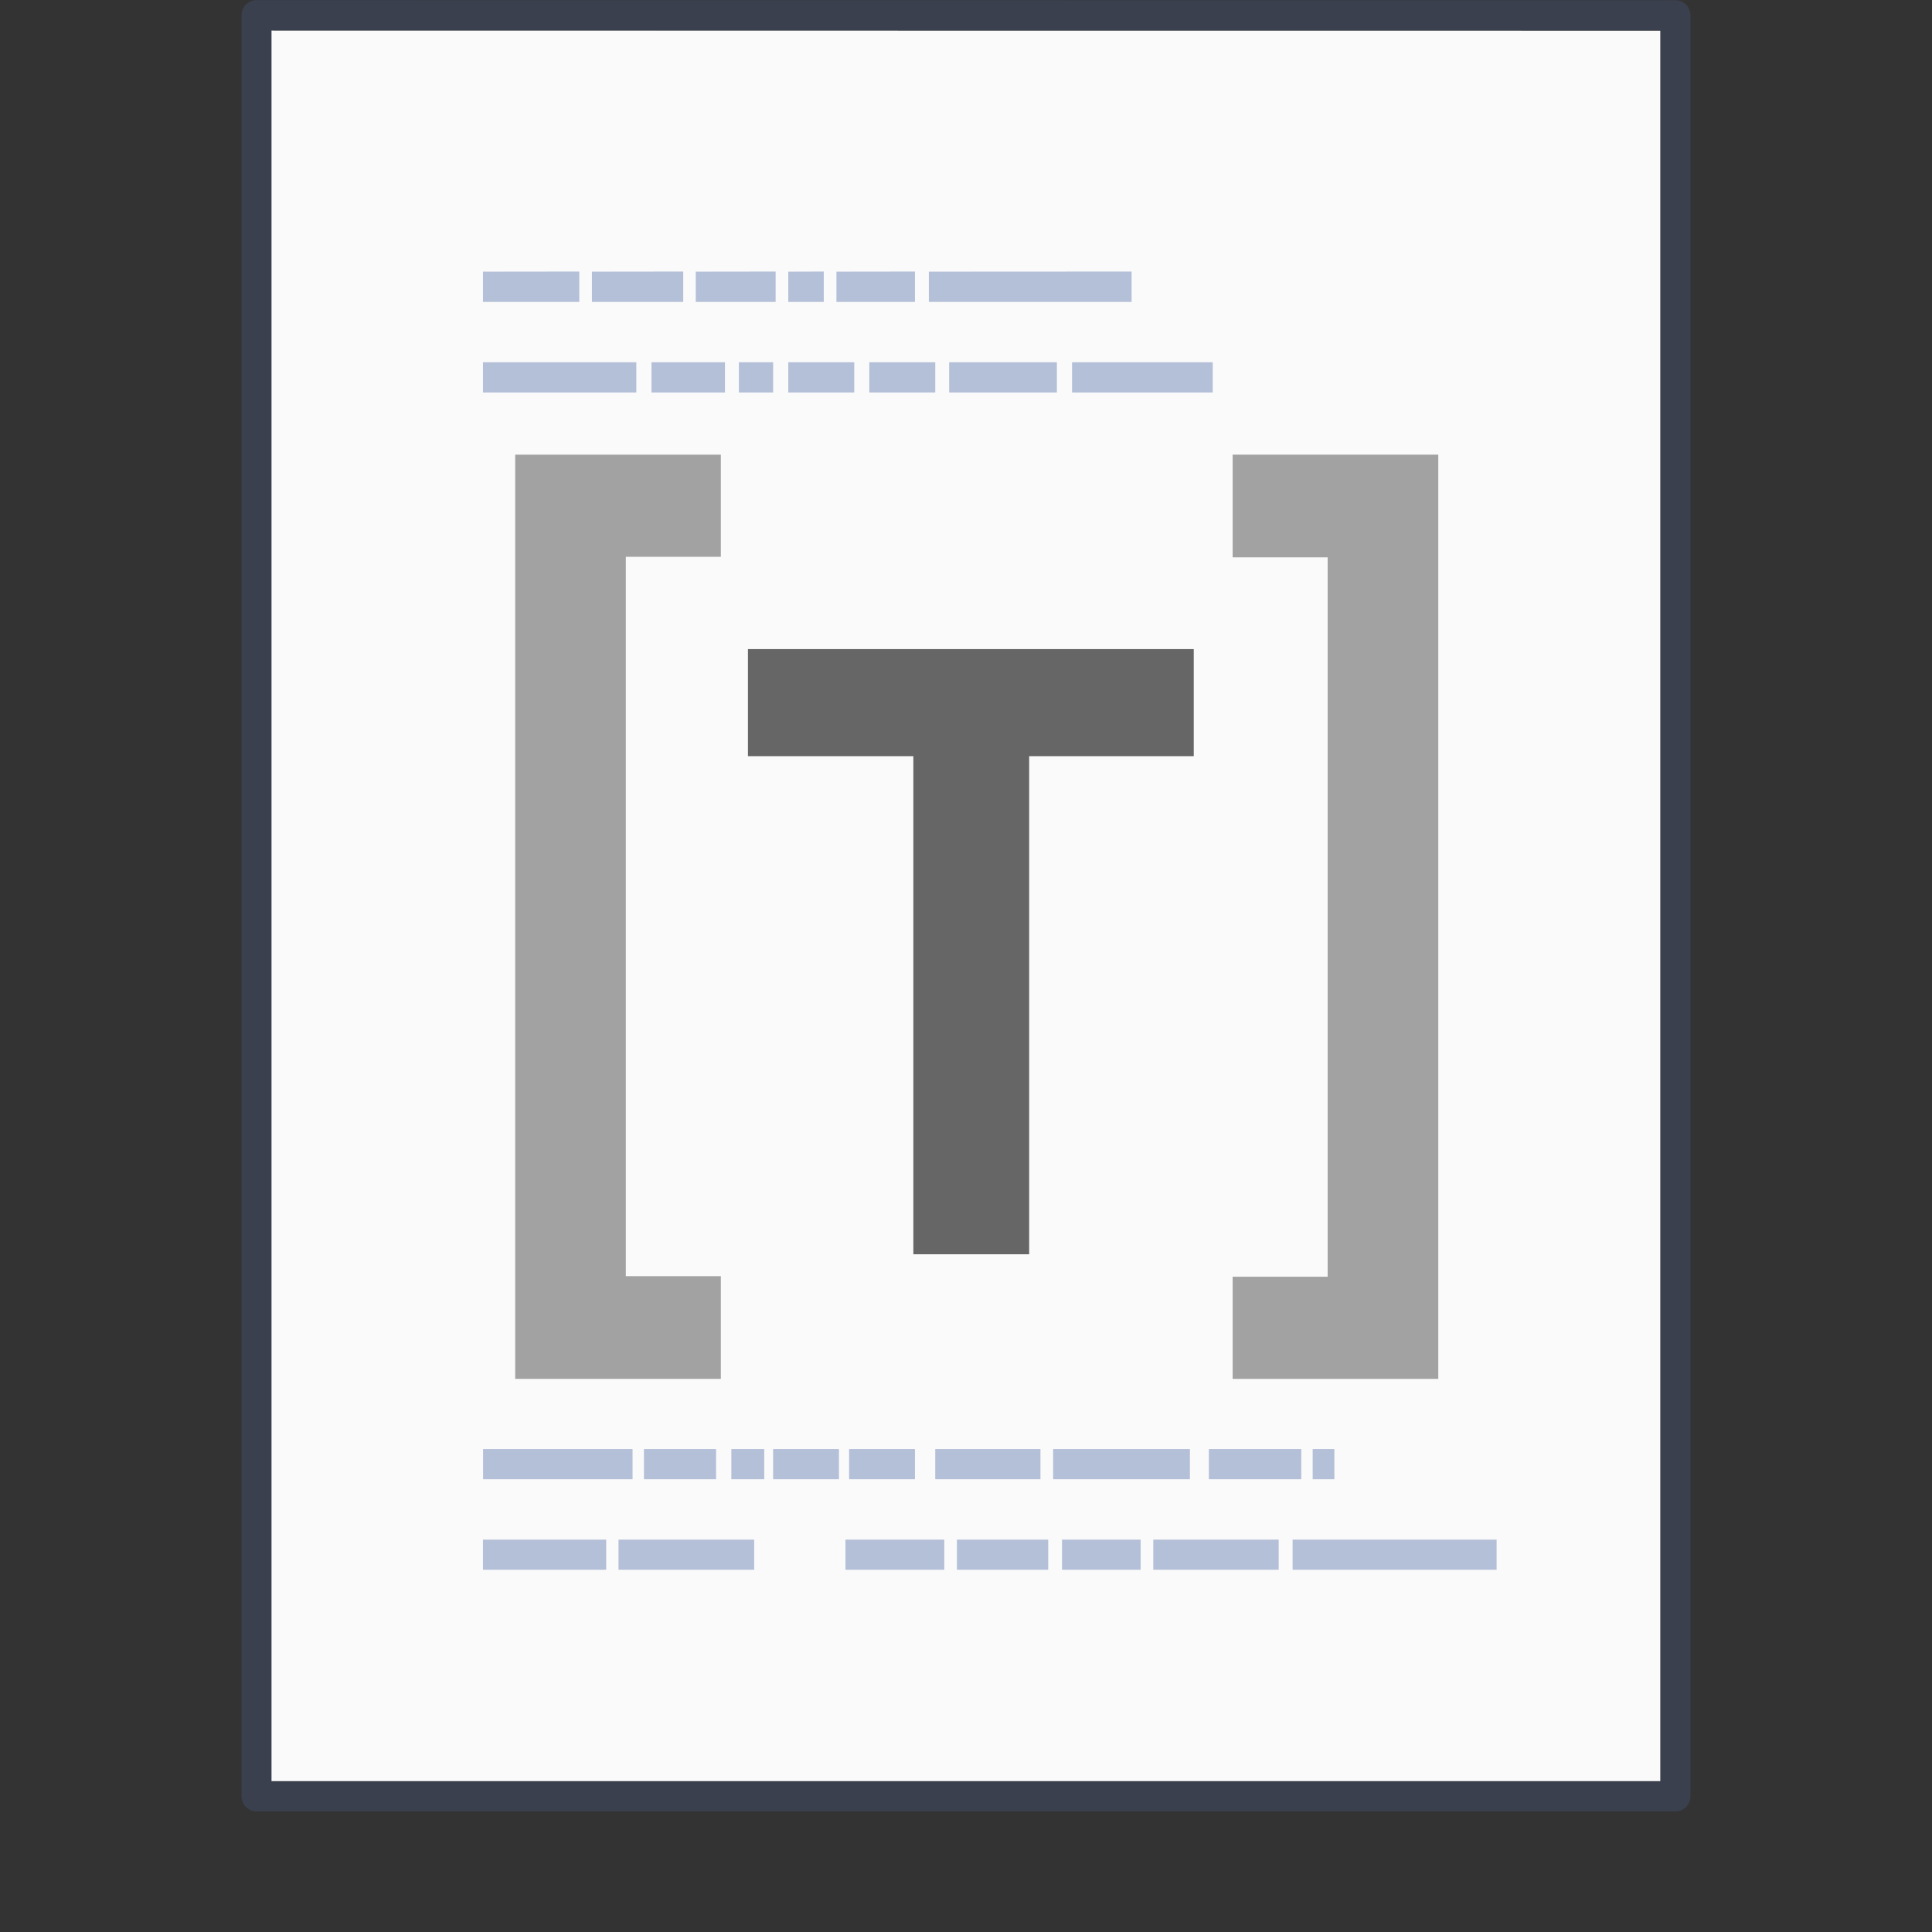 <?xml version="1.0" encoding="UTF-8" standalone="no"?>
<svg
   width="64"
   height="64"
   version="1.1"
   viewBox="0 0 16.933 16.933"
   id="svg20"
   sodipodi:docname="text-toml.svg"
   inkscape:version="1.1 (c68e22c387, 2021-05-23)"
   xmlns:inkscape="http://www.inkscape.org/namespaces/inkscape"
   xmlns:sodipodi="http://sodipodi.sourceforge.net/DTD/sodipodi-0.dtd"
   xmlns="http://www.w3.org/2000/svg"
   xmlns:svg="http://www.w3.org/2000/svg">
  <rect x="0" y="0" width="16.933" height="16.933" fill="#333333" stroke="none"/>
  <defs
     id="defs24" />
  <sodipodi:namedview
     id="namedview22"
     pagecolor="#ffffff"
     bordercolor="#666666"
     borderopacity="1.0"
     inkscape:pageshadow="2"
     inkscape:pageopacity="0.0"
     inkscape:pagecheckerboard="0"
     showgrid="false"
     inkscape:zoom="8.7393979"
     inkscape:cx="-7.0370981"
     inkscape:cy="38.561009"
     inkscape:window-width="2560"
     inkscape:window-height="1378"
     inkscape:window-x="0"
     inkscape:window-y="0"
     inkscape:window-maximized="1"
     inkscape:current-layer="g1140" />
  <path
     d="M 2.379,0.268 14.552,0.269 V 15.611 H 2.379 V 0.268 Z"
     fill="#fafafa"
     id="path2"
     style="stroke-width:0.265" />
  <path
     d="m 2.249,0.133 12.435,0.001 V 15.744 H 2.249 Z"
     fill="none"
     stroke="#4f6698"
     stroke-linejoin="round"
     stroke-opacity="0.267"
     stroke-width="0.264"
     id="path4" />
  <rect
     y="0"
     width="16.933"
     height="16.933"
     rx="0"
     ry="0"
     fill="none"
     opacity="0.75"
     id="rect6"
     x="0"
     style="stroke-width:0.265" />
  <path
     d="M 4.233,2.381 V 2.646 H 5.077 V 2.38 Z m 0.955,0 v 0.265 h 0.8 V 2.38 Z m 0.91,0 v 0.265 h 0.7 V 2.38 Z m 0.811,0 V 2.646 H 7.22 V 2.38 Z m 0.422,0 V 2.646 H 8.019 V 2.38 Z m 0.81,0 V 2.646 H 9.918 V 2.38 Z M 4.233,3.175 V 3.44 H 5.577 V 3.175 Z m 1.477,0 V 3.44 H 6.354 V 3.175 Z m 0.766,0 V 3.44 h 0.3 V 3.175 Z m 0.433,0 V 3.44 H 7.487 V 3.175 Z m 0.71,0 V 3.44 H 8.197 V 3.175 Z m 0.7,0 V 3.44 H 9.263 V 3.175 Z m 1.077,0 V 3.44 h 1.233 V 3.175 Z M 7.41,13.494 v 0.264 h 0.866 v -0.264 z m 0.977,0 v 0.264 h 0.8 v -0.264 z m 0.921,0 v 0.264 h 0.689 v -0.264 z m 0.8,0 v 0.264 h 1.099 v -0.264 z m 1.221,0 v 0.264 h 1.788 V 13.494 Z M 6.41,12.7 v 0.265 H 6.698 V 12.7 Z m 0.366,0 v 0.265 H 7.353 V 12.7 Z m 0.666,0 v 0.265 H 8.019 V 12.7 Z m 0.755,0 v 0.265 H 9.119 V 12.7 Z m 1.033,0 v 0.265 h 1.199 V 12.7 Z m 1.365,0 v 0.265 h 0.81 V 12.7 Z m 0.91,0 v 0.265 h 0.19 V 12.7 Z m -7.272,0.794 h 1.08 v 0.264 H 4.233 Z M 4.234,12.7 v 0.265 h 1.31 V 12.7 Z m 1.41,0 v 0.265 H 6.276 V 12.7 Z m -0.223,0.794 v 0.264 H 6.61 v -0.264 z"
     fill="#b4bfd8"
     id="path10"
     sodipodi:nodetypes="ccccccccccccccccccccccccccccccccccccccccccccccccccccccccccccccccccccccccccccccccccccccccccccccccccccccccccccccccccccccccccccccccccccccccccccccccc" />
  <path
     d="M3.704 3.704h3.97v.529h-3.97z"
     fill="#fafafa"
     id="path12" />
  <path
     d="M3.968 4.498h3.704v.529H3.968zm5.292 7.408h3.704v.529H9.26z"
     fill="#fafafa"
     id="path14" />
  <g
     id="g1140"
     transform="translate(20.049,0.512)">
    <g
       id="XMLID_11_"
       style="fill:#a2a2a2;stroke-width:11.25;fill-opacity:1"
       transform="matrix(0.024,0,0,0.024,-16.22,2.741)">
      <path
         id="XMLID_12_"
         class="st1"
         d="m 28.6,30.5 h 75.1 V 67.8 H 69 v 262.7 h 34.7 V 368 H 28.6 Z"
         style="fill:#a2a2a2;stroke-width:11.25;fill-opacity:1" />
    </g>
    <g
       id="XMLID_4_"
       style="stroke-width:11.25;fill:#666666"
       transform="matrix(0.024,0,0,0.024,-16.22,2.741)">
      <path
         id="XMLID_6_"
         d="m 276.4,101.5 v 39.1 H 216.3 V 322.5 H 174 V 140.6 h -60.4 v -39.1 z"
         style="stroke-width:11.25;fill:#666666" />
    </g>
    <g
       id="XMLID_3_"
       style="fill:#a2a2a2;stroke-width:11.25;fill-opacity:1"
       transform="matrix(0.024,0,0,0.024,-16.22,2.741)">
      <path
         id="XMLID_5_"
         class="st1"
         d="m 365.7,368 h -75.1 v -37.3 h 34.7 V 68 H 290.6 V 30.5 h 75.1 z"
         style="fill:#a2a2a2;stroke-width:11.25;fill-opacity:1" />
    </g>
  </g>
</svg>

